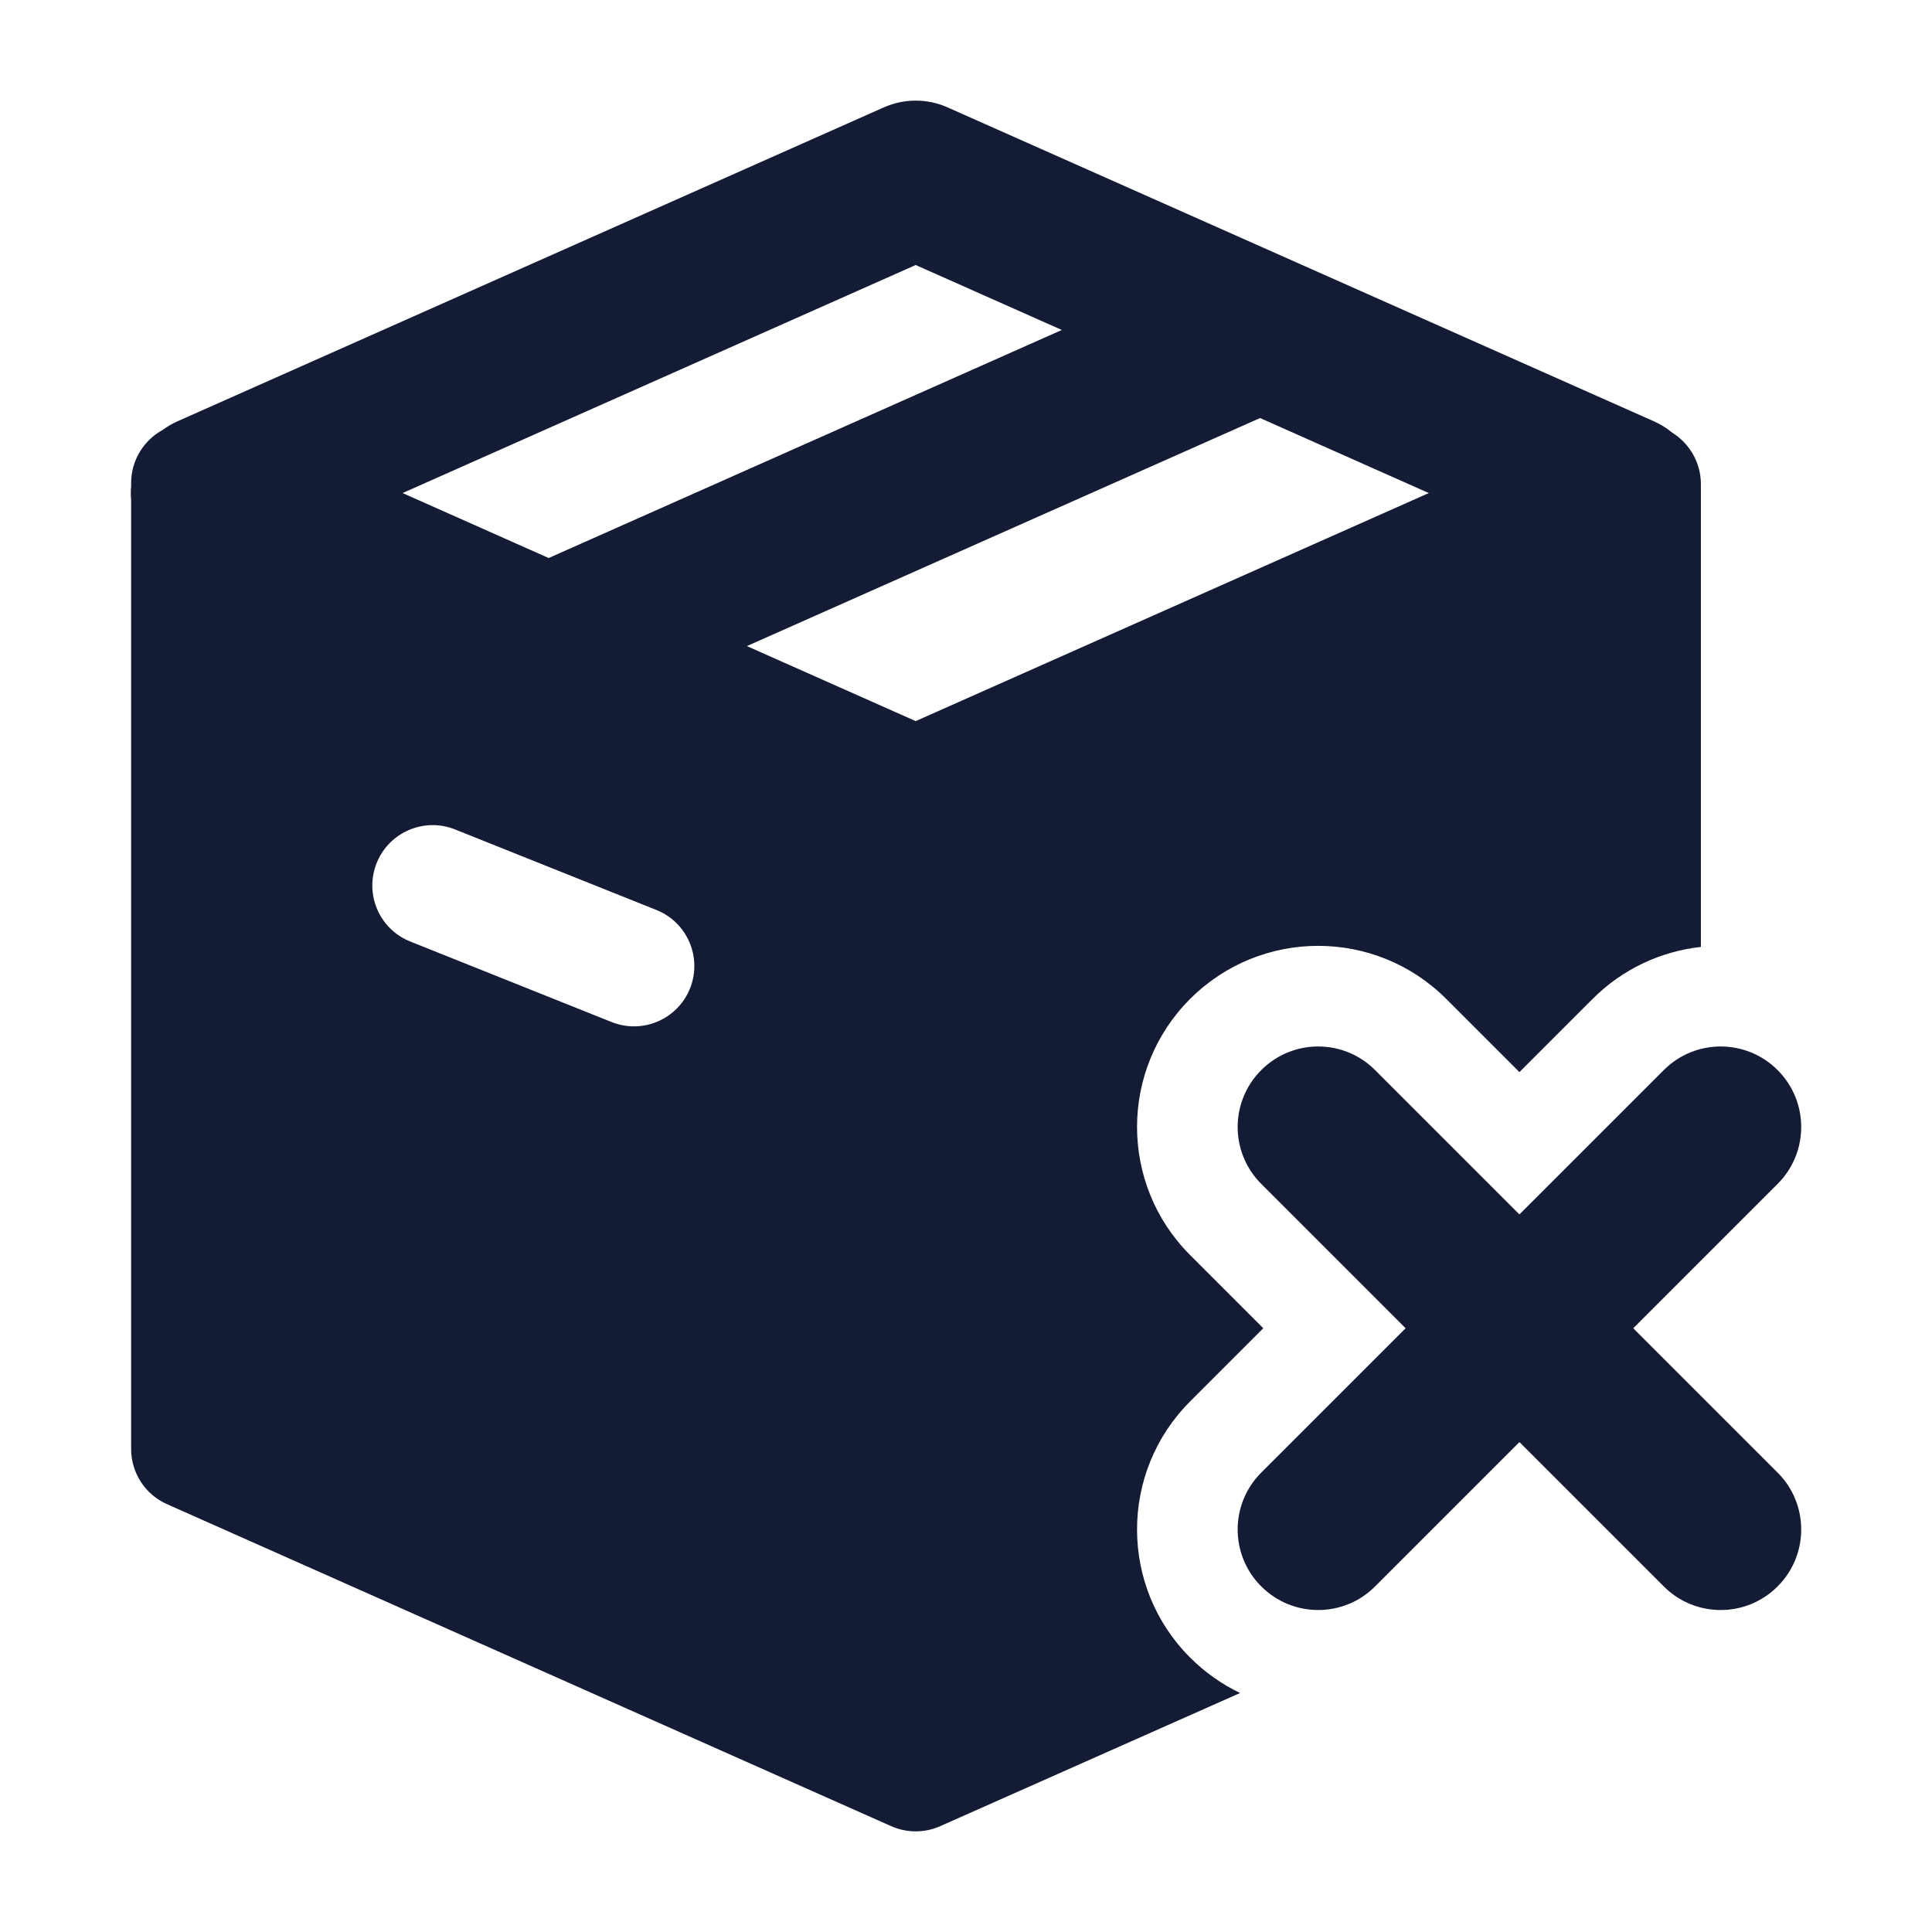 <svg width="24" height="24" viewBox="0 0 24 24" fill="none" xmlns="http://www.w3.org/2000/svg">
<path fill-rule="evenodd" clip-rule="evenodd" d="M10.979 1.334C11.231 1.222 11.519 1.222 11.771 1.334L20.546 5.234C20.63 5.271 20.706 5.319 20.775 5.376C20.987 5.509 21.129 5.745 21.129 6.014V11.763C20.638 11.817 20.161 12.032 19.784 12.409L18.875 13.318L17.966 12.409C17.087 11.53 15.663 11.53 14.784 12.409C13.905 13.288 13.905 14.712 14.784 15.591L15.693 16.5L14.784 17.409C13.905 18.288 13.905 19.712 14.784 20.591C14.97 20.777 15.18 20.923 15.405 21.031L11.68 22.685C11.486 22.772 11.264 22.771 11.07 22.685L2.074 18.685C1.803 18.565 1.629 18.296 1.629 18V6.212C1.626 6.184 1.625 6.154 1.625 6.125C1.625 6.096 1.626 6.066 1.629 6.038V6C1.629 5.716 1.787 5.469 2.02 5.341C2.076 5.3 2.138 5.263 2.204 5.234L10.979 1.334ZM5.001 6.125L6.816 6.932L13.19 4.099L11.375 3.292L5.001 6.125ZM11.375 8.958L9.278 8.026L15.653 5.193L17.749 6.125L11.375 8.958ZM4.679 10.721C4.833 10.337 5.269 10.15 5.654 10.304L8.154 11.304C8.538 11.457 8.725 11.894 8.572 12.278C8.418 12.663 7.981 12.85 7.597 12.696L5.097 11.696C4.712 11.543 4.525 11.106 4.679 10.721ZM17.082 13.293C16.692 12.902 16.058 12.902 15.668 13.293C15.277 13.683 15.277 14.317 15.668 14.707L17.461 16.5L15.668 18.293C15.277 18.683 15.277 19.317 15.668 19.707C16.058 20.098 16.692 20.098 17.082 19.707L18.875 17.914L20.668 19.707C21.058 20.098 21.692 20.098 22.082 19.707C22.473 19.317 22.473 18.683 22.082 18.293L20.289 16.5L22.082 14.707C22.473 14.317 22.473 13.683 22.082 13.293C21.692 12.902 21.058 12.902 20.668 13.293L18.875 15.086L17.082 13.293Z" fill="#141B34"/>
</svg>
